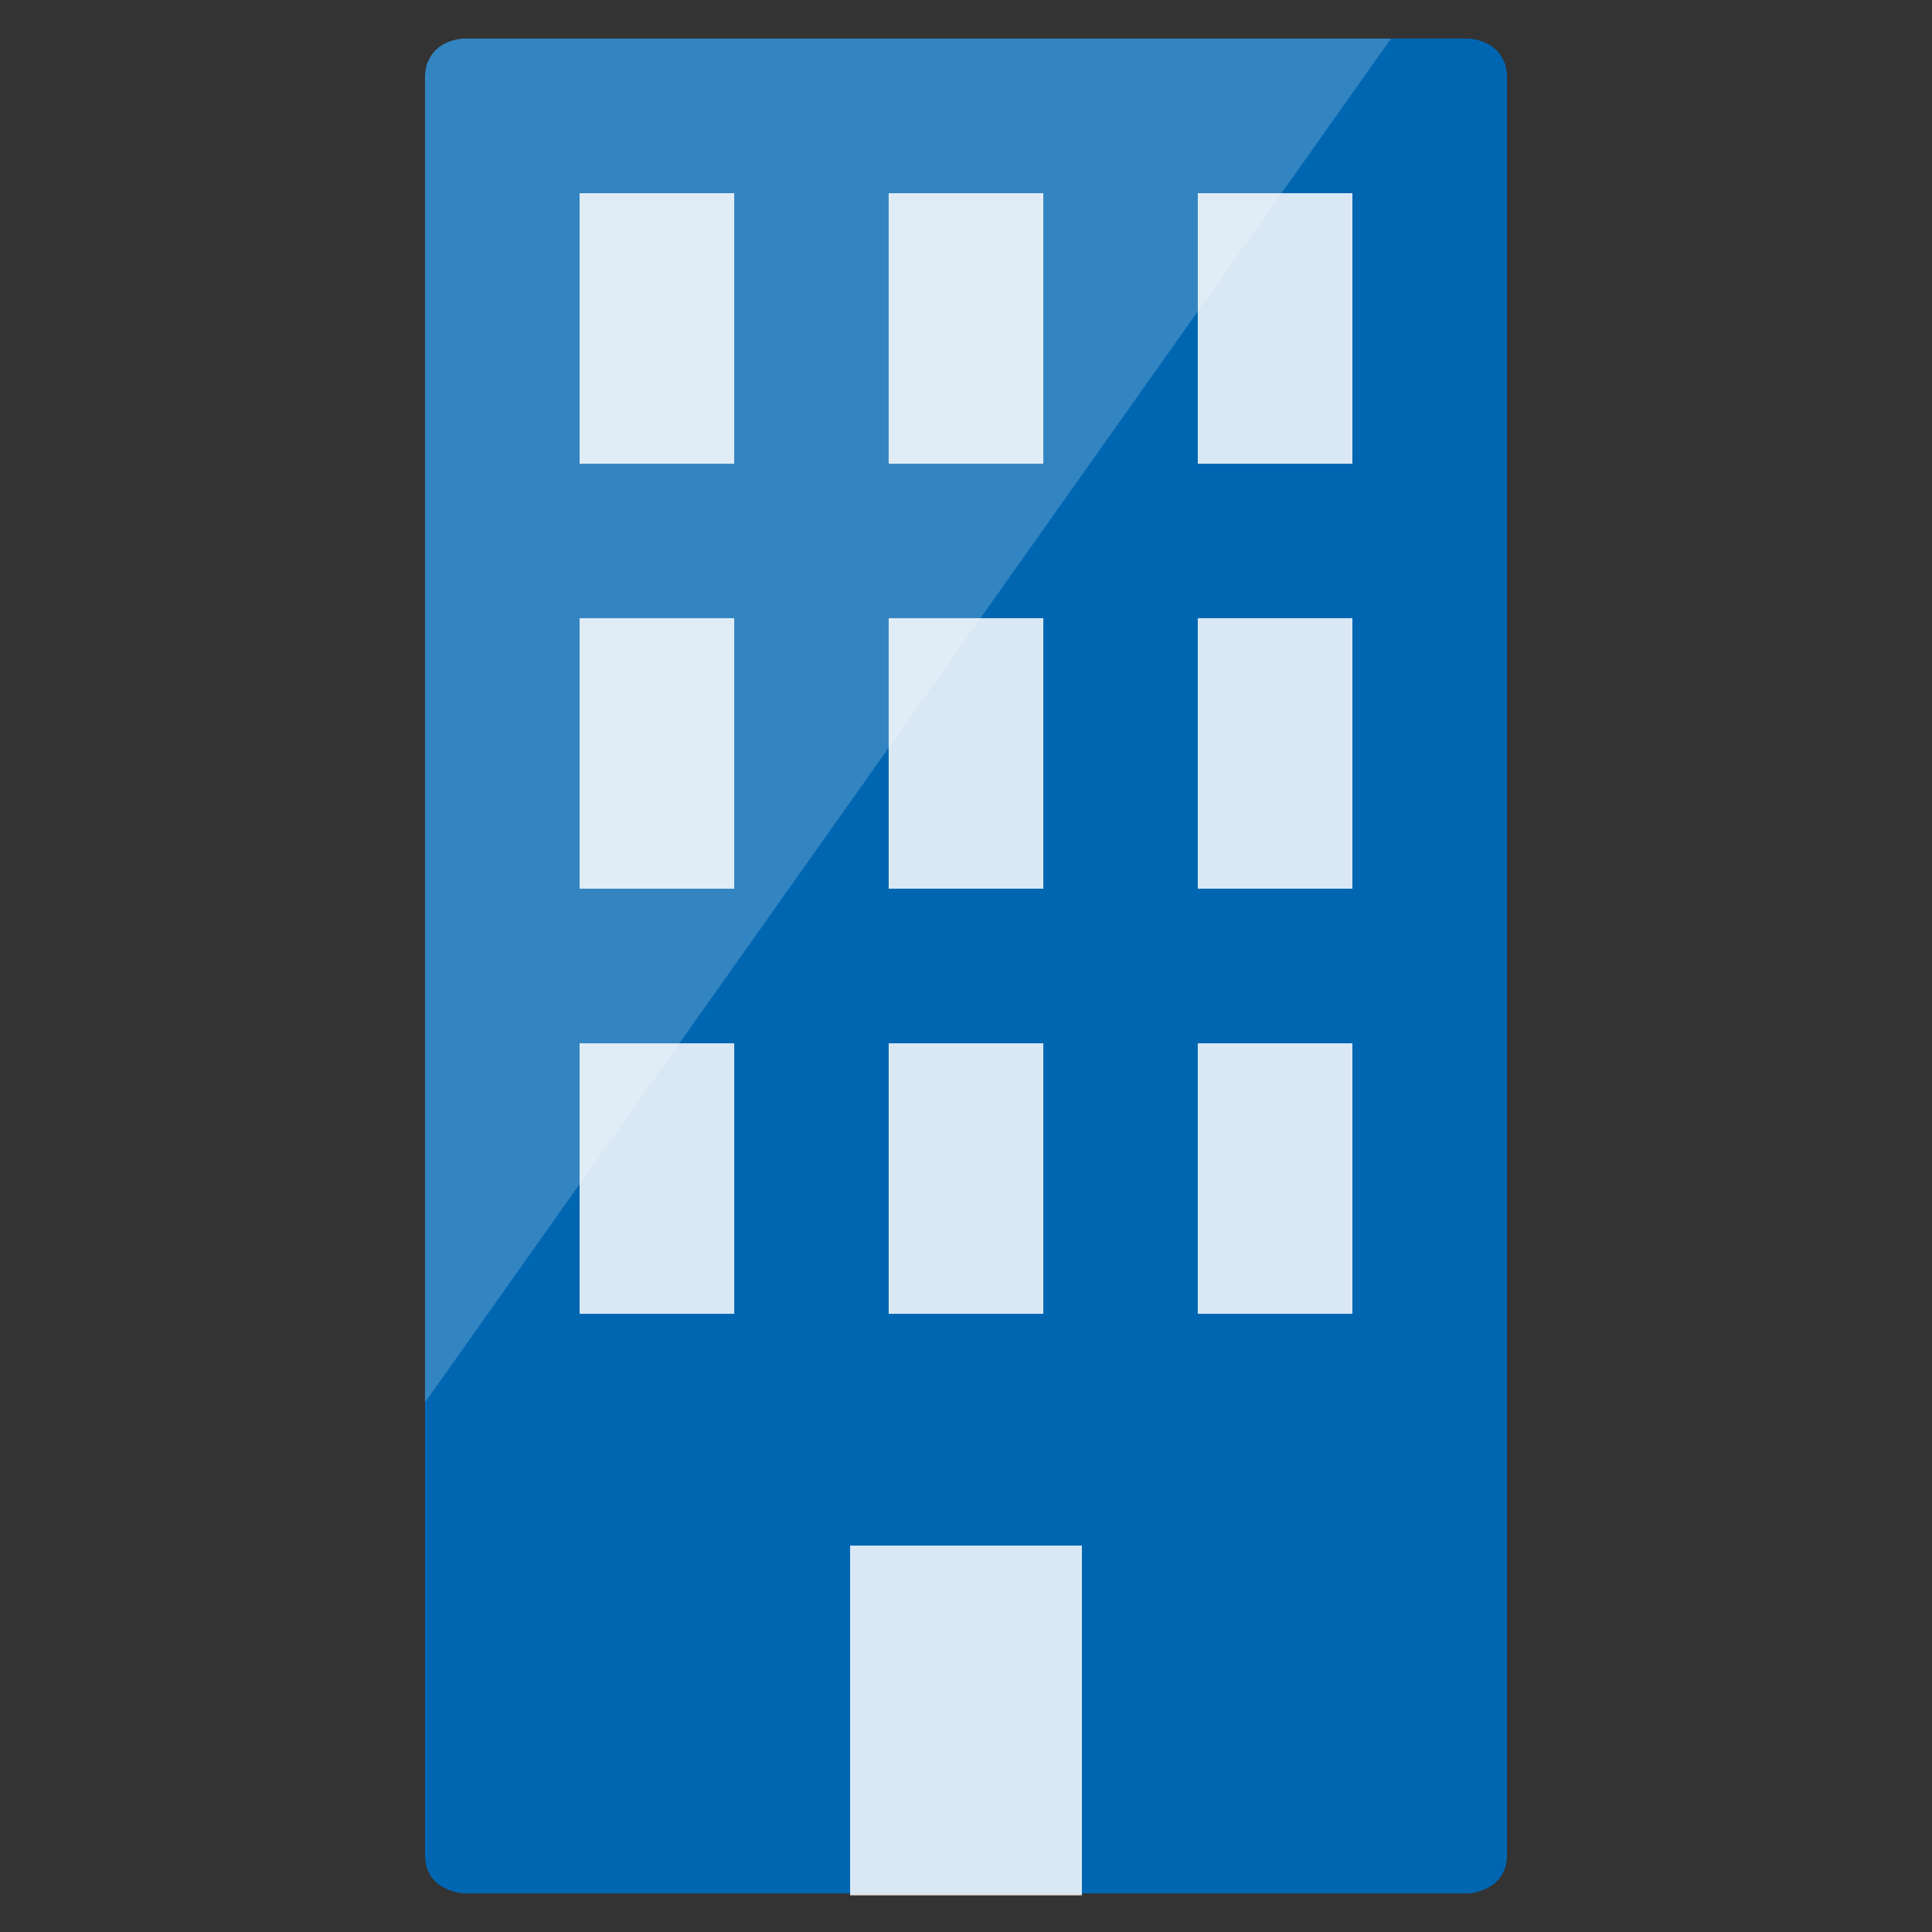 <?xml version="1.0" encoding="UTF-8"?>
<svg xmlns="http://www.w3.org/2000/svg" xmlns:xlink="http://www.w3.org/1999/xlink" width="70pt" height="70pt" viewBox="0 0 70 70" version="1.1">
<rect x="0" y="0" width="70" height="70" fill="#333333" stroke="none"/>
<defs>
<filter id="alpha" filterUnits="objectBoundingBox" x="0%" y="0%" width="100%" height="100%">
  <feColorMatrix type="matrix" in="SourceGraphic" values="0 0 0 0 1 0 0 0 0 1 0 0 0 0 1 0 0 0 1 0"/>
</filter>
<mask id="mask0">
  <g filter="url(#alpha)">
<rect x="0" y="0" width="70" height="70" style="fill:rgb(0,0,0);fill-opacity:0.851;stroke:none;"/>
  </g>
</mask>
<clipPath id="clip1">
  <rect x="0" y="0" width="70" height="70"/>
</clipPath>
<g id="surface5" clip-path="url(#clip1)">
<path style=" stroke:none;fill-rule:nonzero;fill:rgb(255,255,255);fill-opacity:1;" d="M 21 7 L 26.602 7 L 26.602 16.801 L 21 16.801 Z M 32.199 7 L 37.801 7 L 37.801 16.801 L 32.199 16.801 Z M 43.398 7 L 49 7 L 49 16.801 L 43.398 16.801 Z M 21 22.398 L 26.602 22.398 L 26.602 32.199 L 21 32.199 Z M 32.199 22.398 L 37.801 22.398 L 37.801 32.199 L 32.199 32.199 Z M 43.398 22.398 L 49 22.398 L 49 32.199 L 43.398 32.199 Z M 21 37.801 L 26.602 37.801 L 26.602 47.602 L 21 47.602 Z M 32.199 37.801 L 37.801 37.801 L 37.801 47.602 L 32.199 47.602 Z M 30.801 56 L 39.199 56 L 39.199 68.672 L 30.801 68.672 Z M 43.398 37.801 L 49 37.801 L 49 47.602 L 43.398 47.602 Z M 43.398 37.801 "/>
</g>
<mask id="mask1">
  <g filter="url(#alpha)">
<rect x="0" y="0" width="70" height="70" style="fill:rgb(0,0,0);fill-opacity:0.2;stroke:none;"/>
  </g>
</mask>
<clipPath id="clip2">
  <rect x="0" y="0" width="70" height="70"/>
</clipPath>
<g id="surface8" clip-path="url(#clip2)">
<path style=" stroke:none;fill-rule:nonzero;fill:rgb(255,255,255);fill-opacity:1;" d="M 50.398 1.398 L 16.789 1.398 C 16.777 1.398 15.879 1.422 15.535 2.172 C 15.512 2.227 15.477 2.273 15.457 2.34 L 15.453 2.383 C 15.422 2.508 15.398 2.641 15.398 2.801 L 15.398 50.812 Z M 50.398 1.398 "/>
</g>
</defs>
<g id="surface1">
<path style=" stroke:none;fill-rule:nonzero;fill:rgb(0,102,178);fill-opacity:1;" d="M 54.547 2.383 C 54.543 2.371 54.543 2.352 54.539 2.34 C 54.523 2.281 54.492 2.238 54.469 2.184 C 54.133 1.418 53.207 1.398 53.207 1.398 L 16.793 1.398 C 16.793 1.398 15.879 1.418 15.539 2.172 C 15.512 2.23 15.477 2.277 15.461 2.34 L 15.453 2.383 C 15.418 2.52 15.398 2.66 15.398 2.801 L 15.398 67.199 C 15.398 68.539 16.801 68.602 16.801 68.602 L 53.199 68.602 C 53.199 68.602 54.602 68.539 54.602 67.199 L 54.602 2.801 C 54.602 2.641 54.578 2.508 54.547 2.383 Z M 54.547 2.383 "/>
<use xlink:href="#surface5" mask="url(#mask0)"/>
<use xlink:href="#surface8" mask="url(#mask1)"/>
</g>
</svg>
